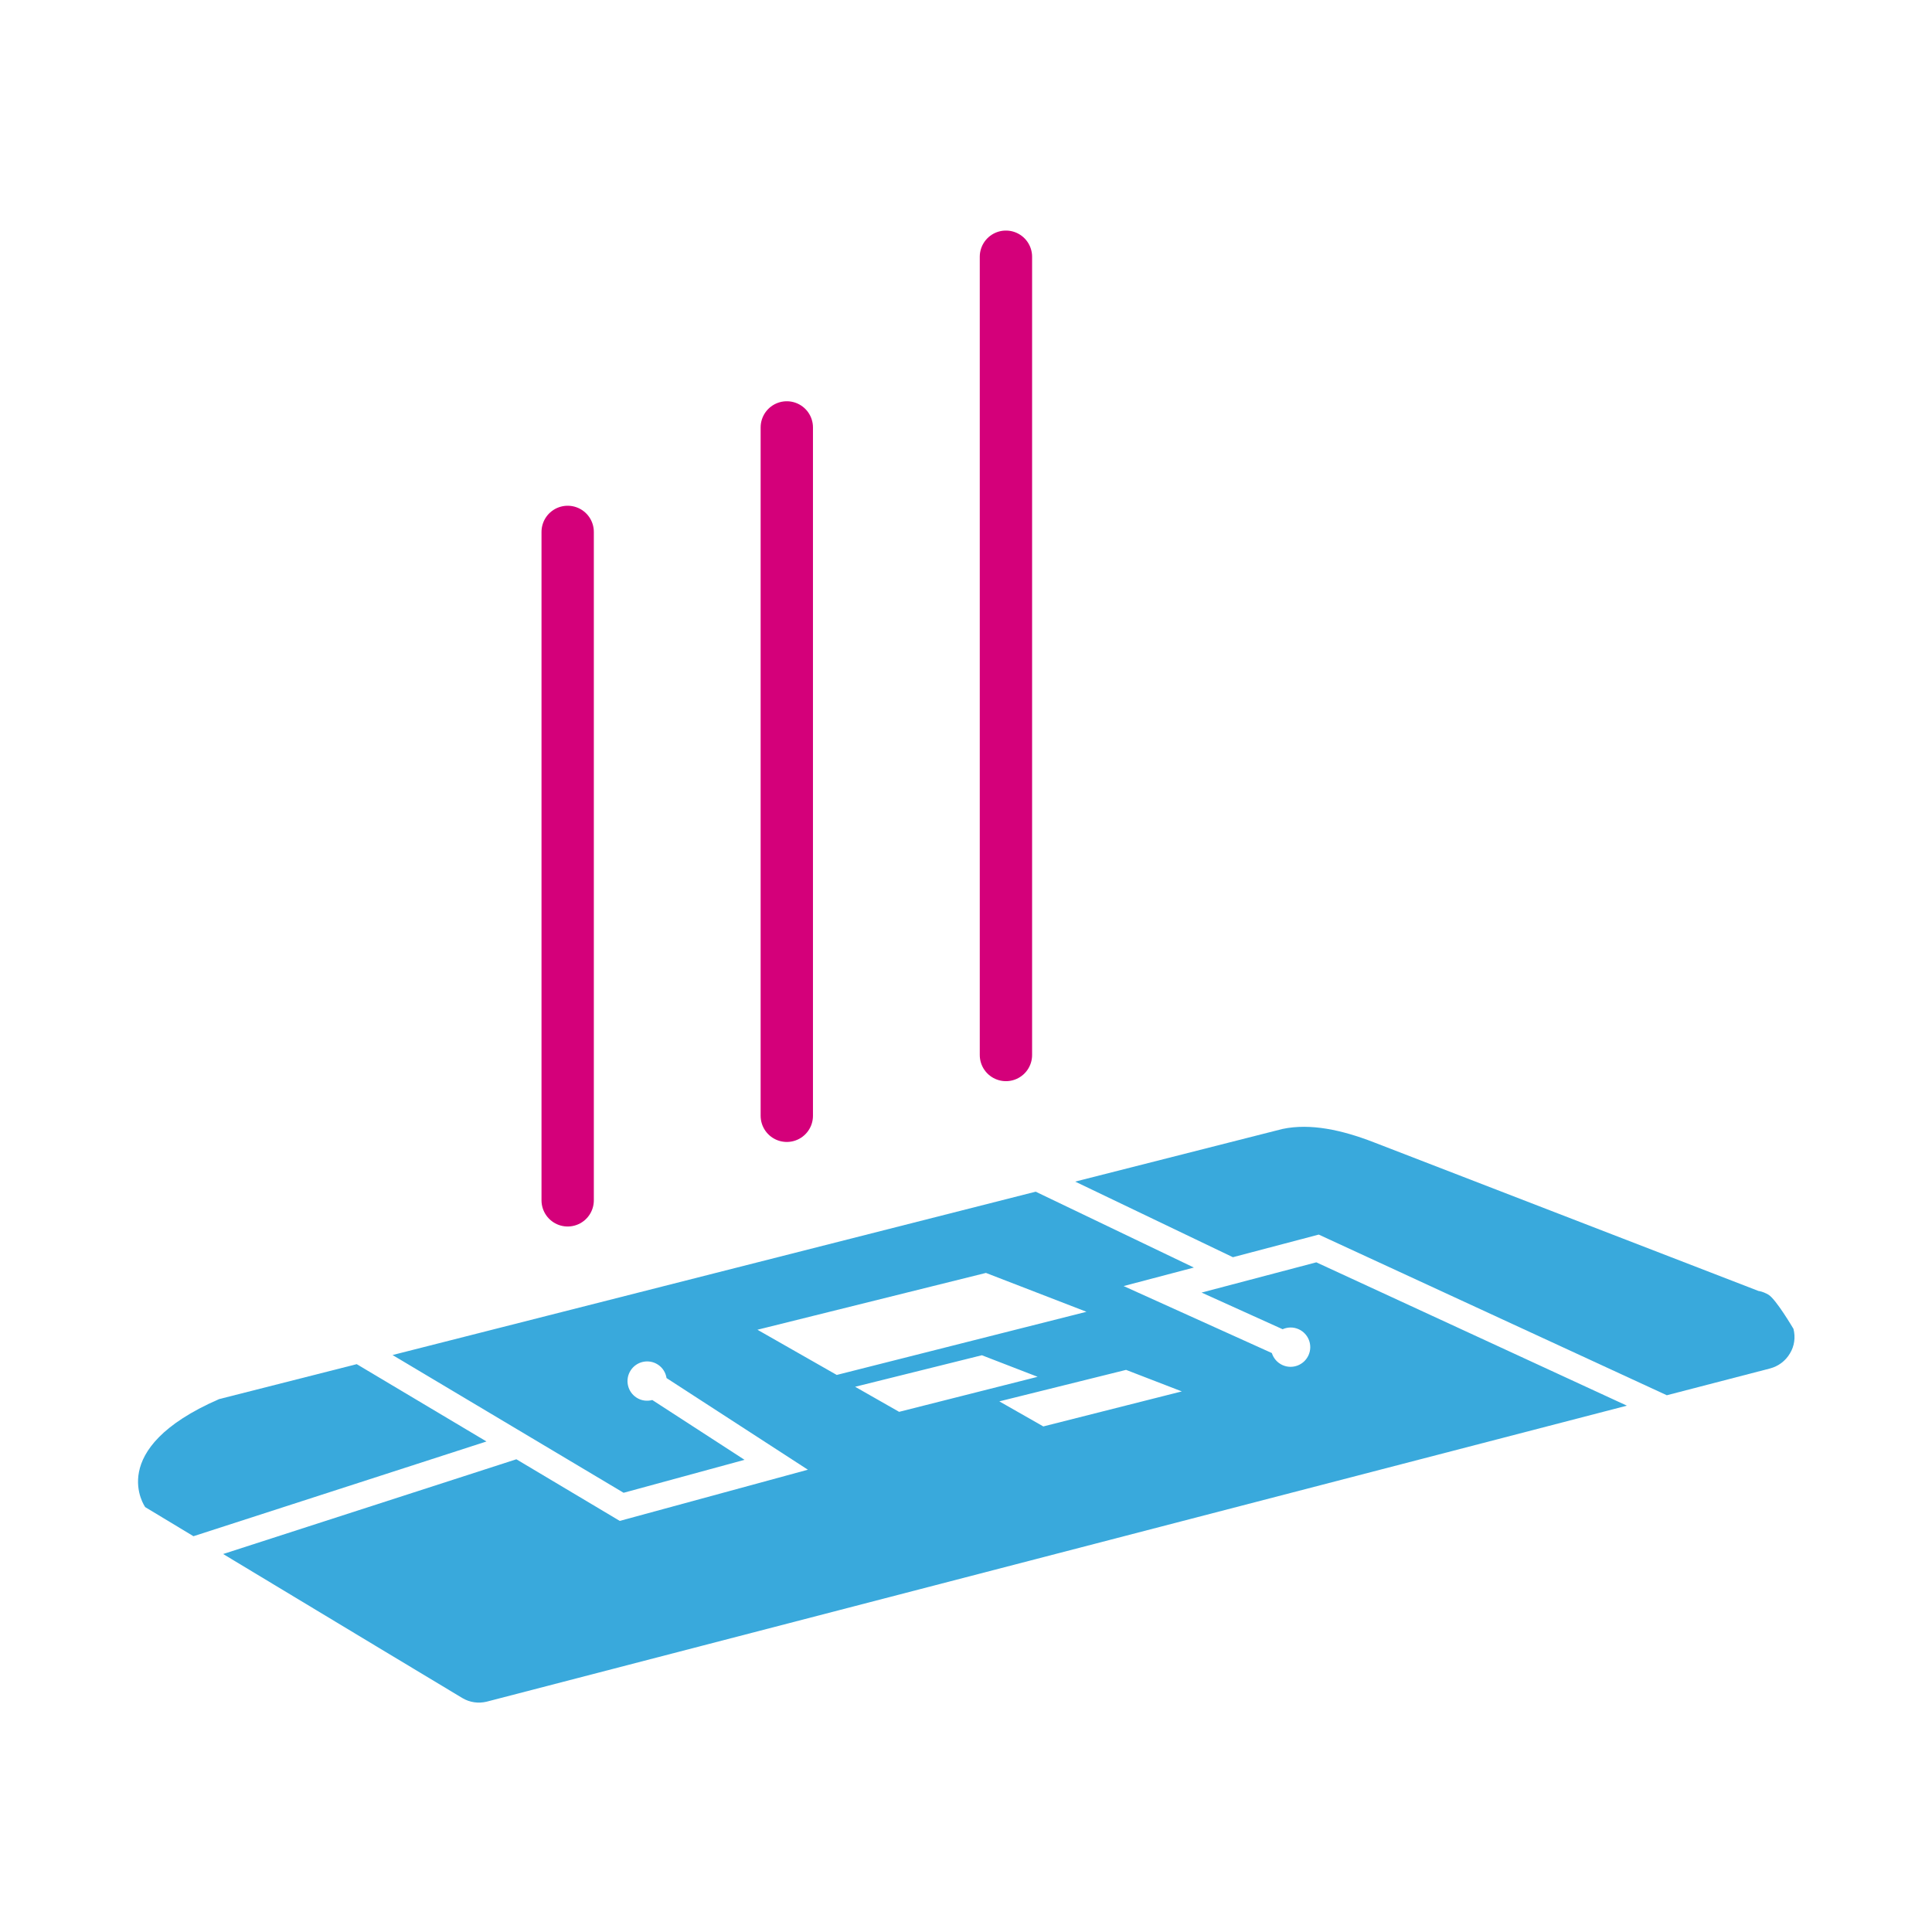 <?xml version="1.0" encoding="UTF-8" standalone="no"?>
<!--
  ~ Copyright (c) 2017  STMicroelectronics – All rights reserved
  ~ The STMicroelectronics corporate logo is a trademark of STMicroelectronics
  ~
  ~ Redistribution and use in source and binary forms, with or without modification,
  ~ are permitted provided that the following conditions are met:
  ~
  ~ - Redistributions of source code must retain the above copyright notice, this list of conditions
  ~   and the following disclaimer.
  ~
  ~ - Redistributions in binary form must reproduce the above copyright notice, this list of
  ~   conditions and the following disclaimer in the documentation and/or other materials provided
  ~   with the distribution.
  ~
  ~ - Neither the name nor trademarks of STMicroelectronics International N.V. nor any other
  ~   STMicroelectronics company nor the names of its contributors may be used to endorse or
  ~   promote products derived from this software without specific prior written permission.
  ~
  ~ - All of the icons, pictures, logos and other images that are provided with the source code
  ~   in a directory whose title begins with st_images may only be used for internal purposes and
  ~   shall not be redistributed to any third party or modified in any way.
  ~
  ~ - Any redistributions in binary form shall not include the capability to display any of the
  ~   icons, pictures, logos and other images that are provided with the source code in a directory
  ~   whose title begins with st_images.
  ~
  ~ THIS SOFTWARE IS PROVIDED BY THE COPYRIGHT HOLDERS AND CONTRIBUTORS "AS IS" AND ANY EXPRESS OR
  ~ IMPLIED WARRANTIES, INCLUDING, BUT NOT LIMITED TO, THE IMPLIED WARRANTIES OF MERCHANTABILITY
  ~ AND FITNESS FOR A PARTICULAR PURPOSE ARE DISCLAIMED. IN NO EVENT SHALL THE COPYRIGHT HOLDER
  ~ OR CONTRIBUTORS BE LIABLE FOR ANY DIRECT, INDIRECT, INCIDENTAL, SPECIAL, EXEMPLARY, OR
  ~ CONSEQUENTIAL DAMAGES (INCLUDING, BUT NOT LIMITED TO, PROCUREMENT OF SUBSTITUTE GOODS OR
  ~ SERVICES; LOSS OF USE, DATA, OR PROFITS; OR BUSINESS INTERRUPTION) HOWEVER CAUSED AND ON ANY
  ~ THEORY OF LIABILITY, WHETHER IN CONTRACT, STRICT LIABILITY, OR TORT (INCLUDING NEGLIGENCE OR
  ~ OTHERWISE) ARISING IN ANY WAY OUT OF THE USE OF THIS SOFTWARE, EVEN IF ADVISED OF THE POSSIBILITY
  ~ OF SUCH DAMAGE.
  -->

<!-- Generator: Adobe Illustrator 16.0.0, SVG Export Plug-In . SVG Version: 6.00 Build 0)  -->

<svg
   xmlns:dc="http://purl.org/dc/elements/1.1/"
   xmlns:cc="http://creativecommons.org/ns#"
   xmlns:rdf="http://www.w3.org/1999/02/22-rdf-syntax-ns#"
   xmlns="http://www.w3.org/2000/svg"
   xmlns:sodipodi="http://sodipodi.sourceforge.net/DTD/sodipodi-0.dtd"
   xmlns:inkscape="http://www.inkscape.org/namespaces/inkscape"
   version="1.1"
   id="svg2"
   inkscape:version="0.91 r13725"
   sodipodi:docname="acc_event_free_fall.svg"
   x="0px"
   y="0px"
   width="140pt"
   height="140pt"
   viewBox="0 0 175 175"
   enable-background="new 0 0 140 140"
   xml:space="preserve"><defs
     id="defs4152" /><sodipodi:namedview
     units="pt"
     id="base"
     inkscape:window-maximized="1"
     inkscape:pageopacity="0.0"
     inkscape:window-width="1280"
     inkscape:pageshadow="2"
     inkscape:window-x="-8"
     inkscape:window-height="962"
     inkscape:document-units="px"
     inkscape:window-y="-8"
     inkscape:current-layer="svg2"
     borderopacity="1.0"
     inkscape:zoom="1.575838"
     pagecolor="#ffffff"
     inkscape:cy="119.1802"
     bordercolor="#666666"
     inkscape:cx="-51.912371"
     showgrid="false" /><g
     id="g4709"
     transform="matrix(1.185,0,0,1.185,4.574,-34.404)"><g
       transform="translate(0,35)"
       id="g4138"><path
         style="fill:#39a9dc"
         inkscape:connector-curvature="0"
         id="path4140"
         d="m 96.758,90.523 -8.771,2.312 6.195,2.802 c 0.379,-0.168 0.819,-0.184 1.227,0 0.757,0.342 1.094,1.232 0.751,1.989 -0.345,0.757 -1.233,1.093 -1.989,0.751 -0.404,-0.184 -0.688,-0.525 -0.813,-0.919 l -11.33,-5.121 5.371,-1.415 -12.094,-5.799 -49.159,12.486 17.662,10.529 9.244,-2.519 -7.05,-4.571 c -0.398,0.105 -0.837,0.059 -1.21,-0.186 -0.697,-0.451 -0.896,-1.383 -0.444,-2.079 0.452,-0.697 1.383,-0.896 2.08,-0.443 0.374,0.242 0.598,0.622 0.662,1.03 l 10.803,7.005 -14.379,3.913 -7.904,-4.711 -22.413,7.242 c 7.049,4.248 17.888,10.779 18.273,11.002 0.574,0.348 1.248,0.439 1.885,0.281 l 87.143,-22.623 -23.74,-10.956 z m -42.721,5.153 17.467,-4.343 7.684,2.97 -1.119,0.284 -17.969,4.544 -6.063,-3.455 z m 7.468,4.359 9.688,-2.409 4.262,1.647 -0.621,0.158 -9.966,2.52 -3.363,-1.916 z m 24.349,0.512 -9.965,2.52 -3.363,-1.916 9.688,-2.407 4.263,1.646 -0.623,0.157 z" /><path
         style="fill:#39a9dc"
         inkscape:connector-curvature="0"
         id="path4142"
         d="m 33.325,104.217 -9.918,-5.91 -10.521,2.672 c -8.799,3.832 -5.646,8.256 -5.646,8.256 0,0 1.471,0.888 3.688,2.224 l 22.397,-7.242 z" /><path
         style="fill:#39a9dc"
         inkscape:connector-curvature="0"
         id="path4144"
         d="m 133.23,95.609 c 0,0 -1.336,-2.272 -1.914,-2.612 -0.219,-0.127 -0.442,-0.222 -0.687,-0.274 -0.021,-0.006 -0.047,-0.002 -0.065,-0.008 L 101.142,81.344 C 98.709,80.403 96.31,79.879 94.175,80.328 l -15.85,4.025 12.056,5.779 6.562,-1.729 26.607,12.281 7.887,-2.047 c 0.635,-0.168 1.181,-0.572 1.521,-1.147 0.345,-0.56 0.438,-1.234 0.272,-1.881 z" /></g><line
       style="fill:none;stroke:#d4007a;stroke-width:4;stroke-linecap:round;stroke-linejoin:round;stroke-miterlimit:10"
       id="line4146"
       y2="120.785"
       x2="39.532"
       y1="69.691"
       x1="39.532"
       stroke-miterlimit="10" /><line
       style="fill:none;stroke:#d4007a;stroke-width:4;stroke-linecap:round;stroke-linejoin:round;stroke-miterlimit:10"
       id="line4148"
       y2="114.322"
       x2="56.282"
       y1="61.704"
       x1="56.282"
       stroke-miterlimit="10" /><line
       style="fill:none;stroke:#d4007a;stroke-width:4;stroke-linecap:round;stroke-linejoin:round;stroke-miterlimit:10"
       id="line4150"
       y2="109.676"
       x2="73.032"
       y1="48.657"
       x1="73.032"
       stroke-miterlimit="10" /></g></svg>